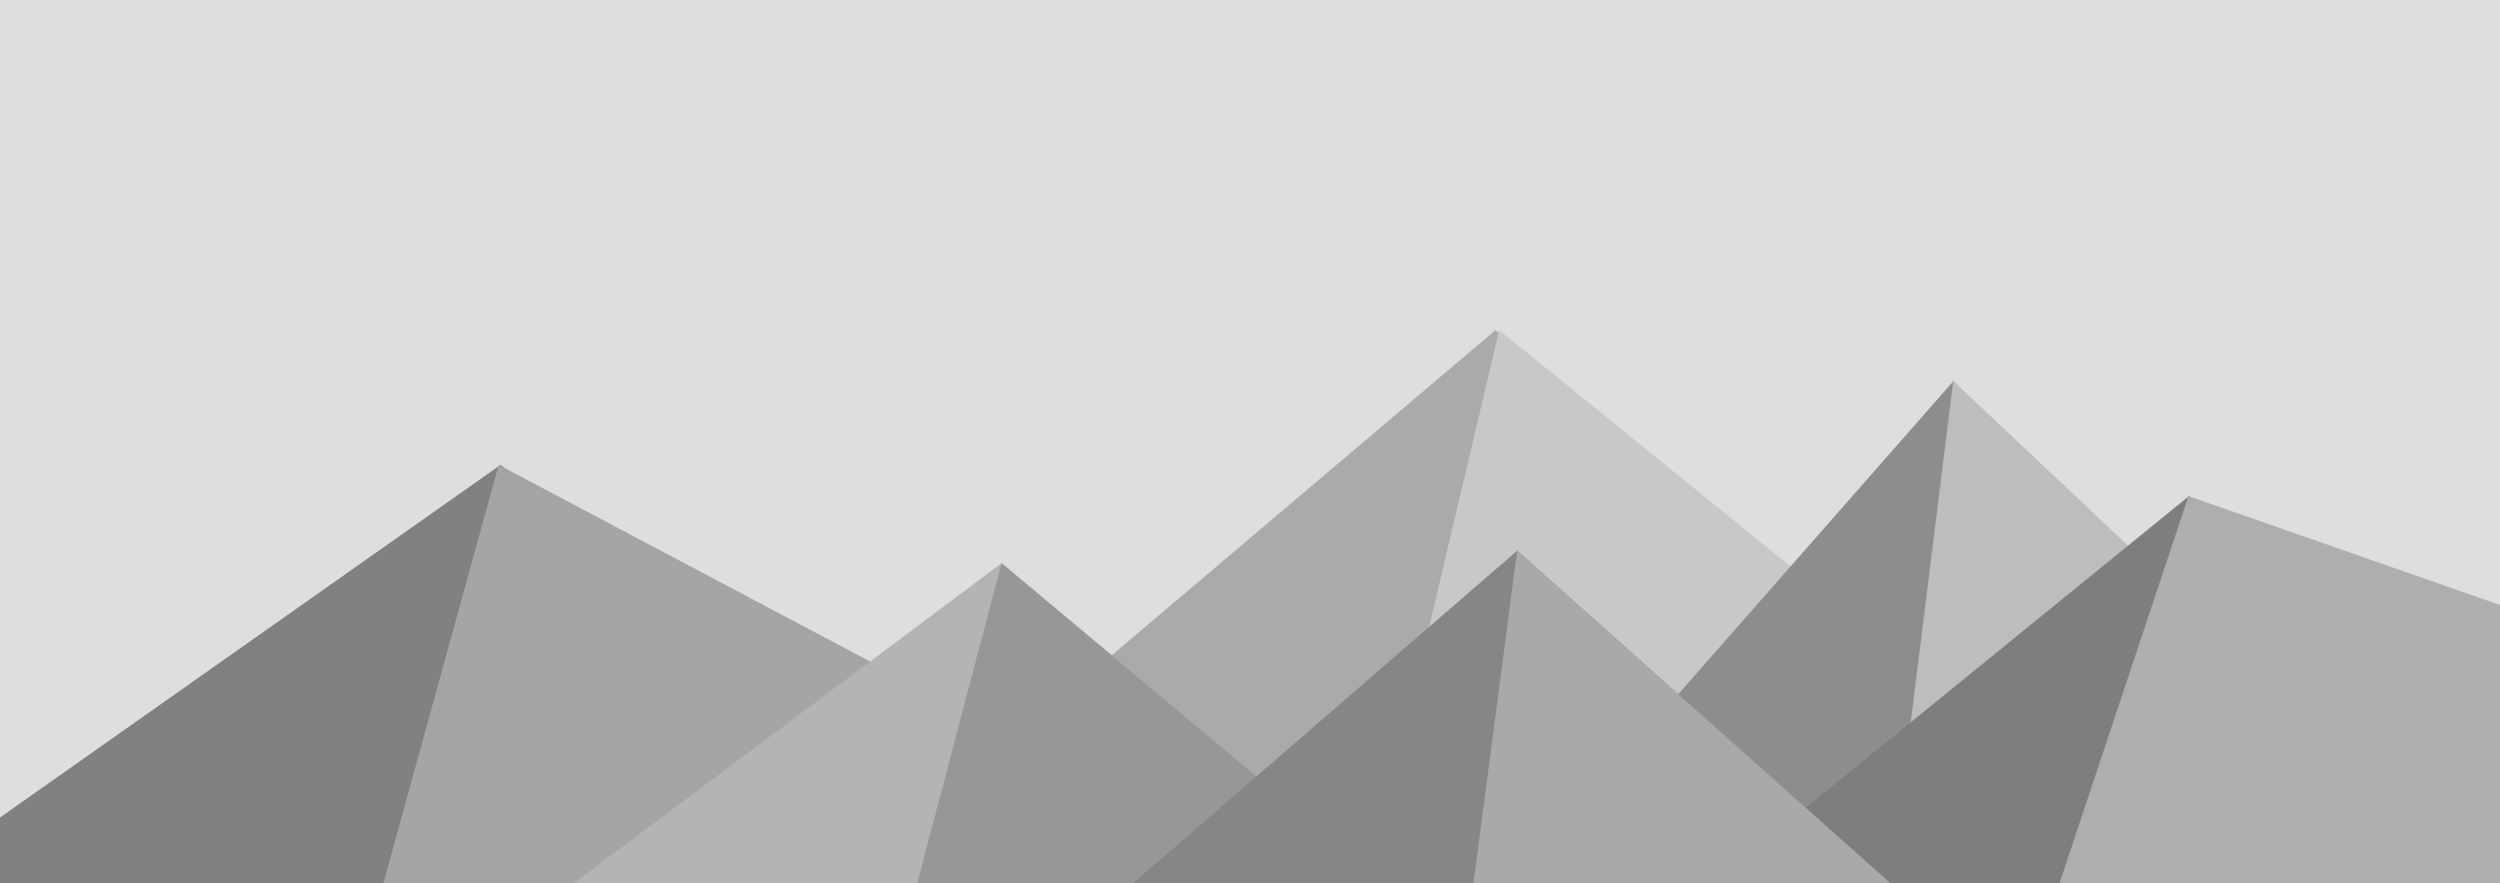 <svg width="4324" height="1528" viewBox="0 0 4324 1528" fill="none" xmlns="http://www.w3.org/2000/svg">
<g clip-path="url(#clip0)">
<path d="M4324 0H0V1528H4324V0Z" fill="#DEDEDE"/>
<path d="M2586.62 571L1457 1528H3773L2586.62 571Z" fill="#AAAAAA"/>
<path d="M2593.05 571L2367 1528H3773L2593.05 571Z" fill="#C8C8C8"/>
<path d="M-162 1528L865.886 804L1804 1528H-162Z" fill="#828181"/>
<path d="M663 1528L862.555 804L2230 1528H663Z" fill="#A5A5A5"/>
<path d="M3378.81 659L4194 1528H2615L3378.81 659Z" fill="#8D8D8D"/>
<path d="M3378.39 659L4301 1528H3270L3378.39 659Z" fill="#BDBDBD"/>
<path d="M1732.3 974.044L2394.41 1528H991.817L1732.3 974.044Z" fill="#B4B4B4"/>
<path d="M1586.37 1528L1732.3 974.044L2394.41 1528H1586.37Z" fill="#979797"/>
<path d="M4621 1528L3786.1 858L2962 1528H4621Z" fill="#7E7E7E"/>
<path d="M5701 1528L3785.2 858L3562 1528H5701Z" fill="#ADAEAD"/>
<path d="M3270.03 1528L2624.13 952.427L1959.31 1528H3270.03Z" fill="#868686"/>
<path d="M2548.46 1528H3270.02L2624.13 952.427L2548.46 1528Z" fill="#A9A9A9"/>
</g>
<defs>
<clipPath id="clip0">
<rect width="4324" height="1528" fill="white"/>
</clipPath>
</defs>
</svg>
